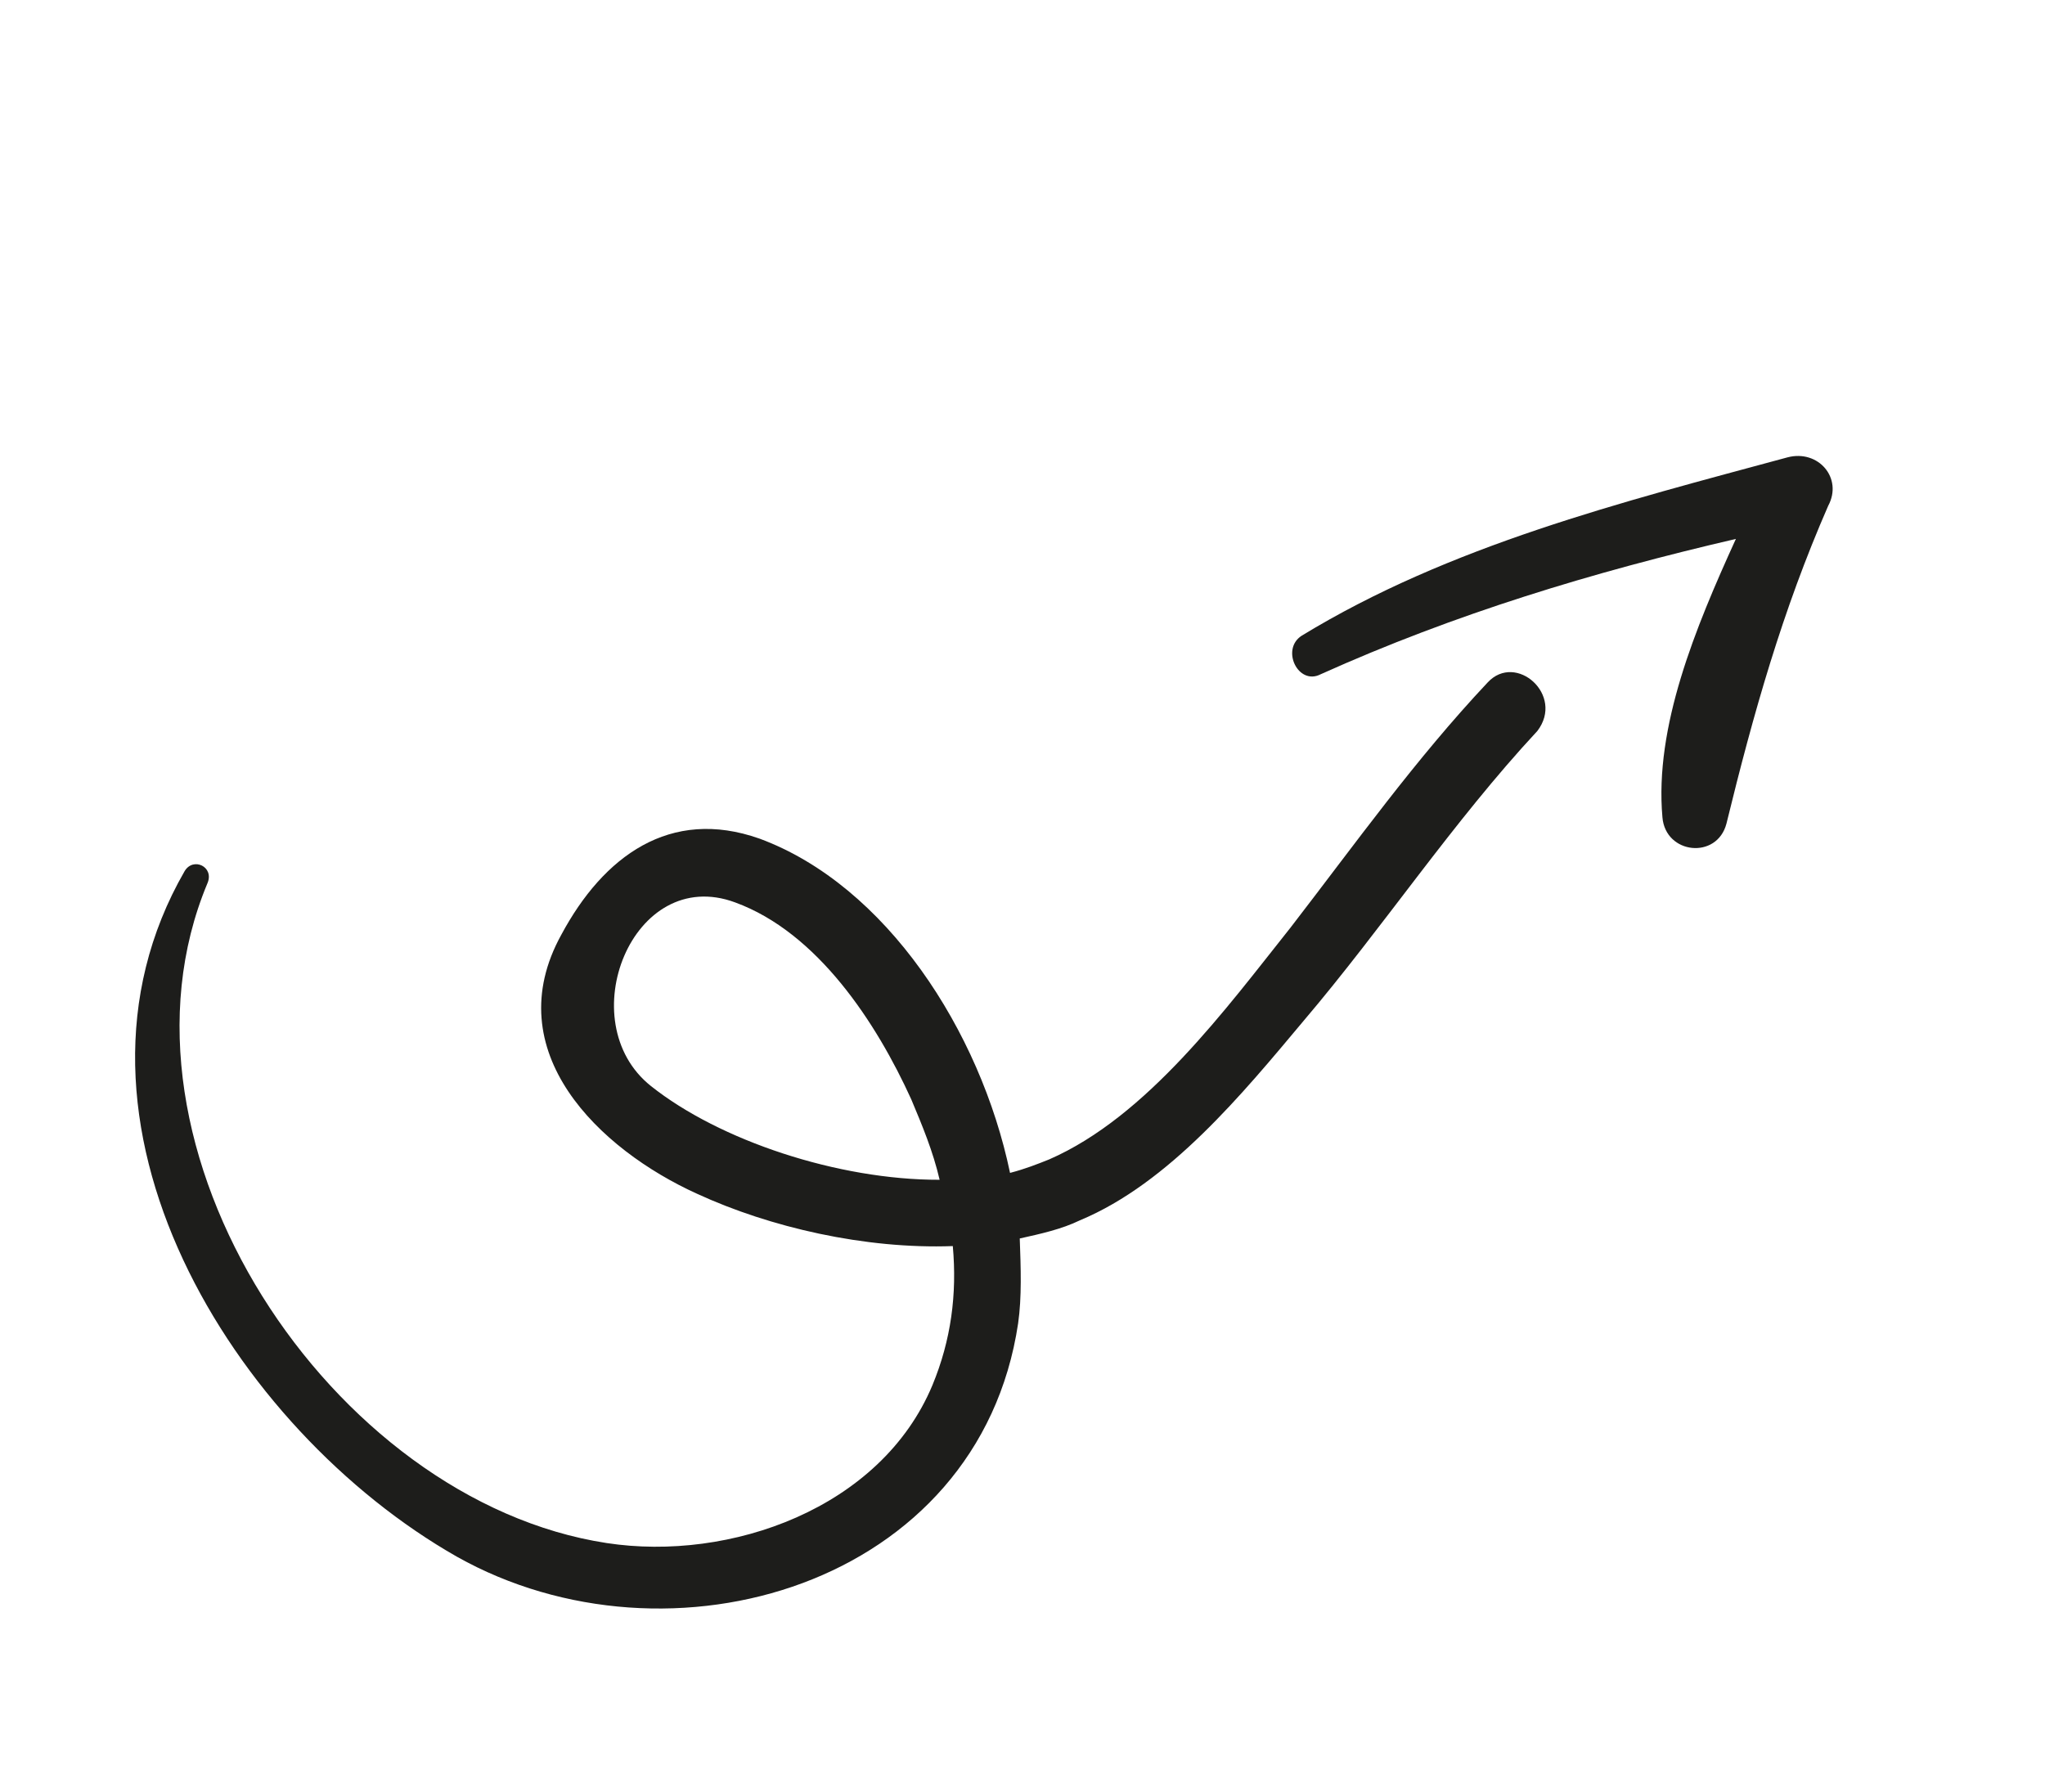 <svg width="97" height="85" viewBox="0 0 97 85" fill="none" xmlns="http://www.w3.org/2000/svg">
<path d="M70.567 32.372C67.124 36.034 64.304 40 61.22 43.996C58.171 47.827 54.414 52.972 49.766 55.001C49.202 55.226 48.638 55.451 47.909 55.641C46.498 48.886 42.016 41.998 36.028 39.784C31.783 38.283 28.618 40.626 26.628 44.337C23.559 49.886 28.43 54.532 33.065 56.632C36.516 58.223 41.03 59.265 45.194 59.113C45.4 61.395 45.112 63.572 44.229 65.709C41.785 71.563 34.621 74.093 28.783 73.202C15.69 71.206 4.612 54.399 9.839 41.903C10.178 41.114 9.159 40.64 8.755 41.33C1.95 53.147 11.07 67.817 21.673 73.849C31.752 79.512 46.435 75.215 48.292 62.781C48.471 61.528 48.42 60.14 48.37 58.752C49.363 58.532 50.357 58.312 51.221 57.892C55.469 56.122 58.952 51.866 61.832 48.429C65.614 43.979 68.907 38.994 72.92 34.678C74.227 32.974 71.905 30.933 70.567 32.372ZM30.875 51.52C27.044 48.471 30.001 41.005 34.871 42.81C38.786 44.241 41.579 48.534 43.224 52.153C43.739 53.381 44.254 54.609 44.569 55.968C39.745 55.98 34.117 54.1 30.875 51.52Z" fill="#1D1D1B"/>
<path d="M84.792 21.695C76.939 23.821 68.756 25.877 61.738 30.16C60.739 30.809 61.579 32.537 62.642 31.987C69.017 29.118 75.548 27.142 82.338 25.566C80.407 29.806 78.472 34.476 78.854 38.775C78.999 40.527 81.441 40.786 81.89 39.073C83.171 33.834 84.546 28.96 86.716 23.996C87.424 22.683 86.25 21.315 84.792 21.695Z" fill="#1D1D1B"/>
</svg>
